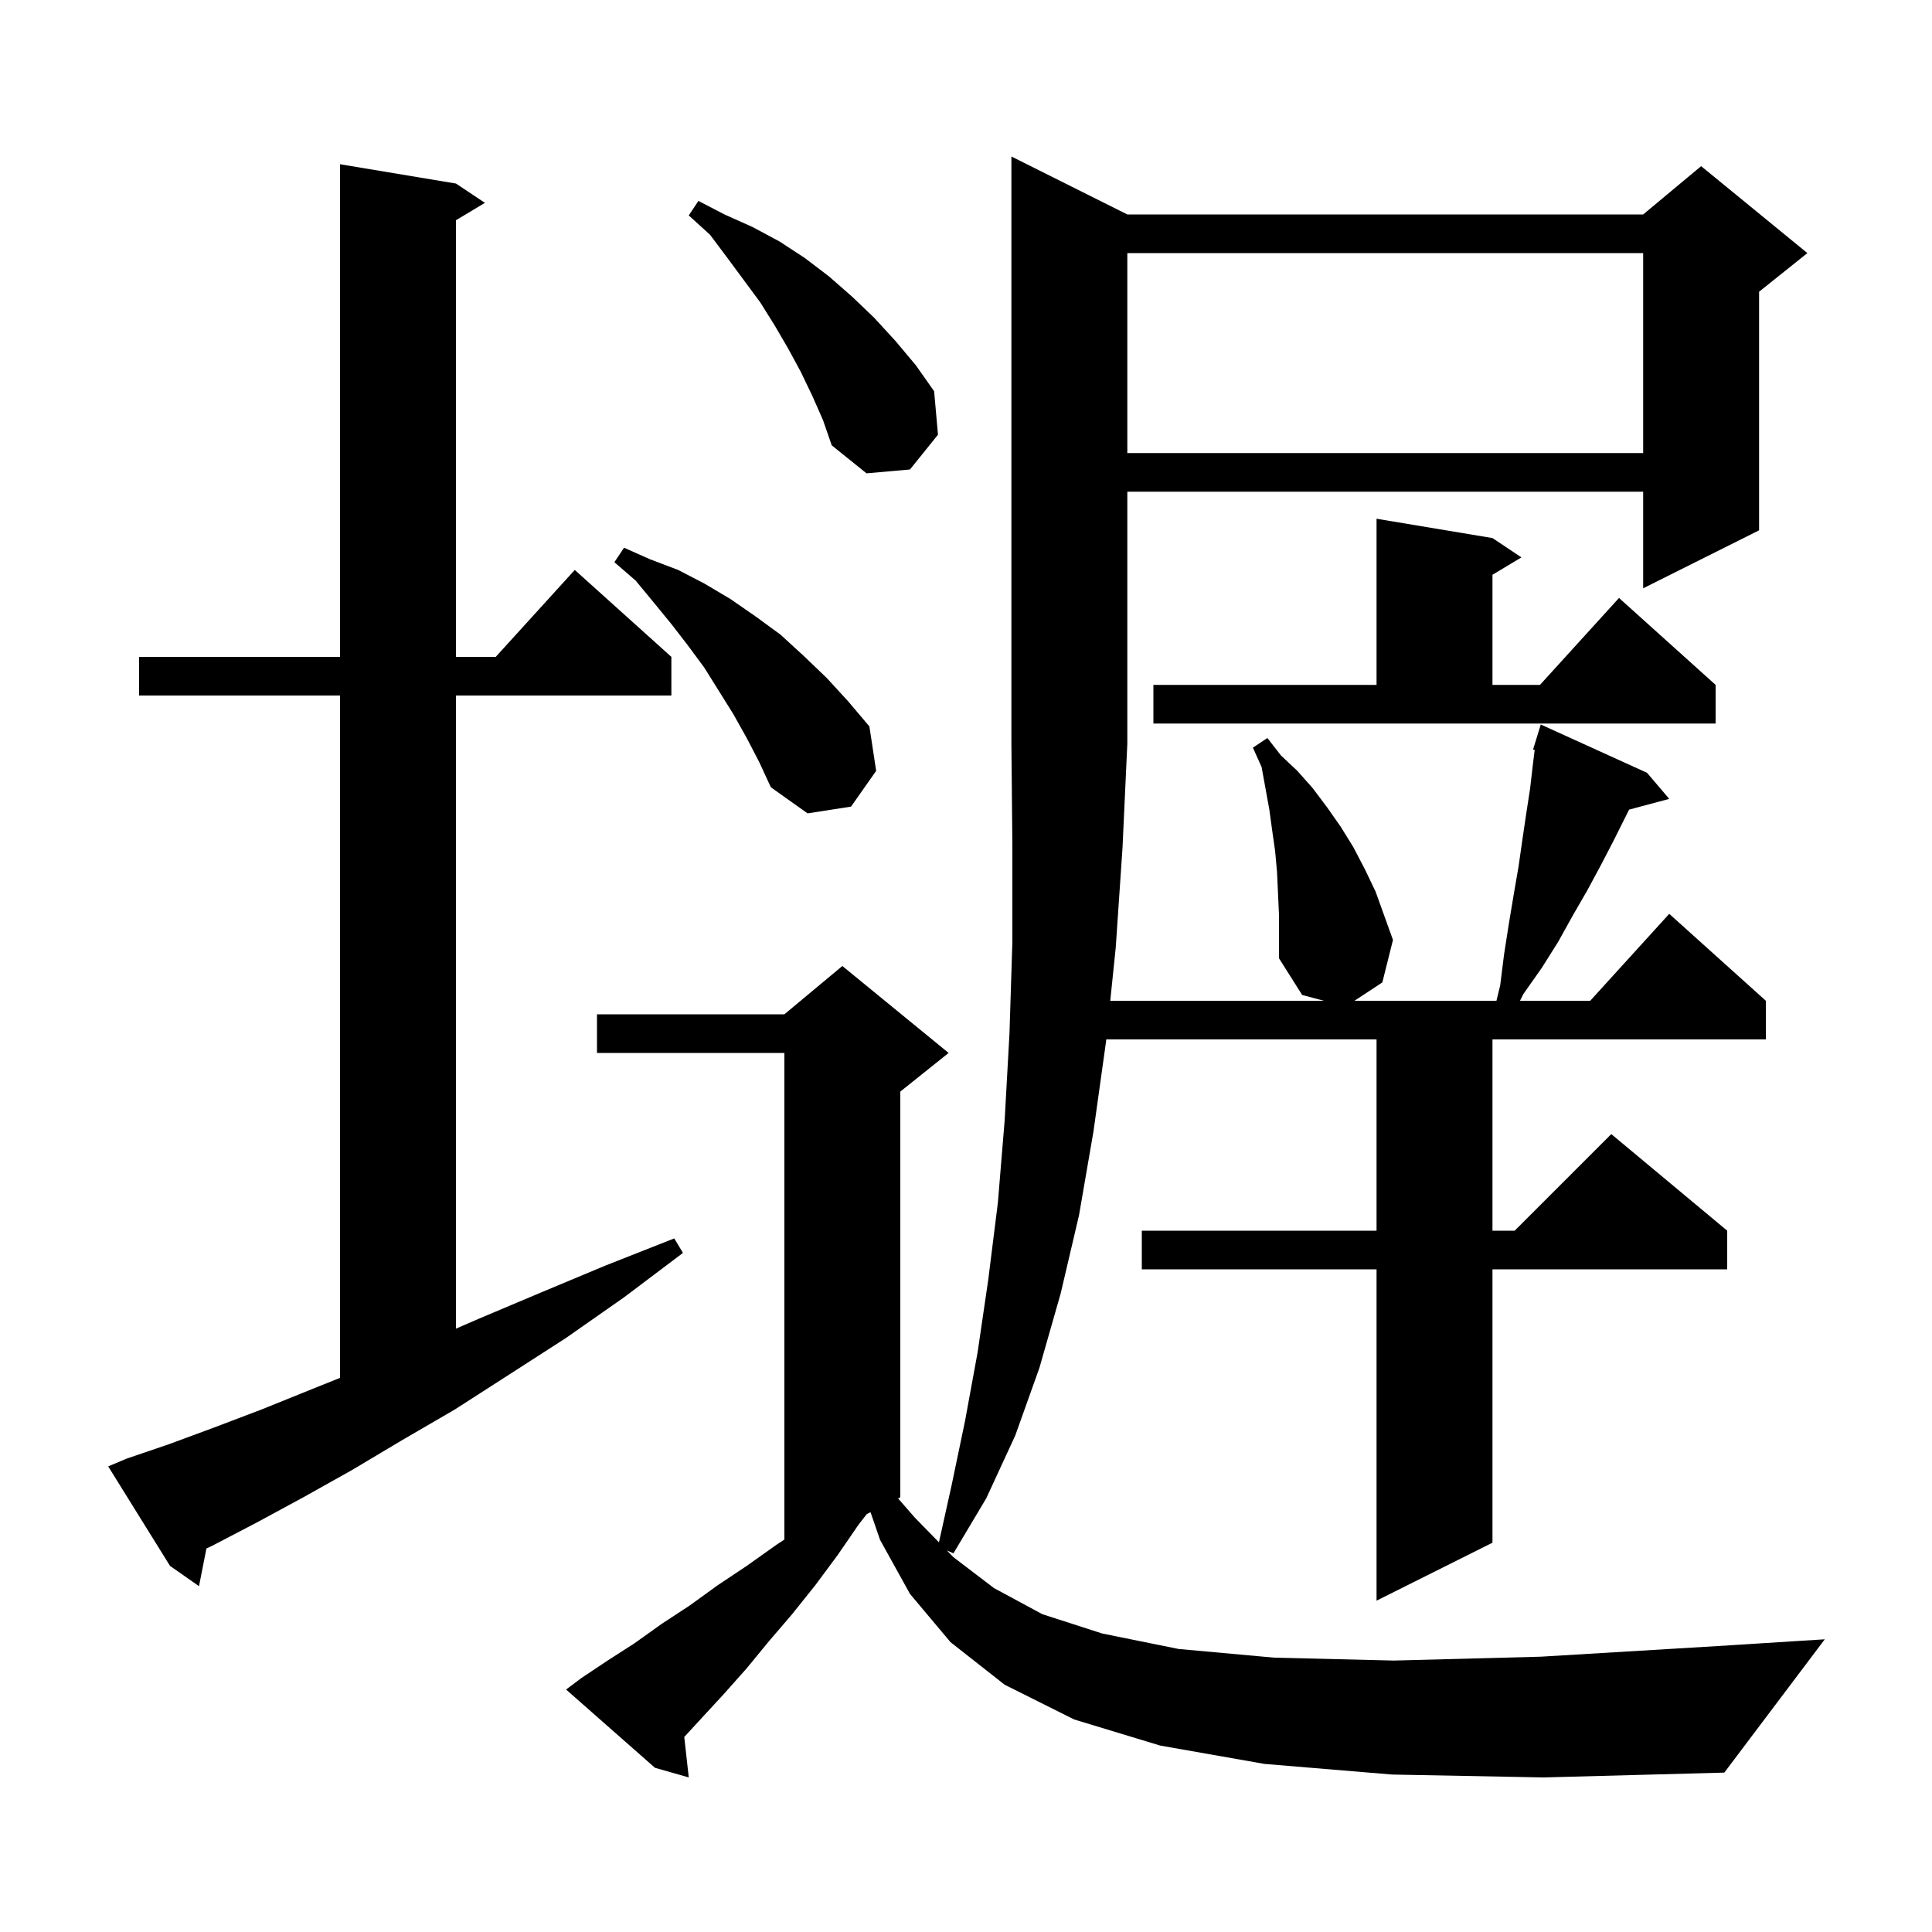 <svg xmlns="http://www.w3.org/2000/svg" xmlns:xlink="http://www.w3.org/1999/xlink" version="1.1" baseProfile="full" viewBox="0 0 200 200" width="200" height="200">
<g fill="black">
<path d="M 144.1 183.7 L 130.9 182.6 L 120.1 180.7 L 111.2 178.0 L 104.0 174.4 L 98.4 170.0 L 94.2 165.0 L 91.1 159.4 L 90.116 156.542 L 89.733 156.733 L 88.9 157.8 L 86.7 161.0 L 84.4 164.1 L 82.0 167.1 L 79.6 169.9 L 77.3 172.7 L 74.9 175.4 L 72.5 178.0 L 70.834 179.81 L 71.3 184.0 L 67.8 183.0 L 58.6 174.9 L 60.2 173.7 L 62.9 171.9 L 65.7 170.1 L 68.5 168.1 L 71.4 166.2 L 74.3 164.1 L 77.3 162.1 L 80.4 159.9 L 81.2 159.375 L 81.2 109.0 L 61.8 109.0 L 61.8 105.0 L 81.2 105.0 L 87.2 100.0 L 98.2 109.0 L 93.2 113.0 L 93.2 155.0 L 92.969 155.116 L 94.7 157.1 L 97.198 159.66 L 98.5 153.8 L 99.9 147.1 L 101.2 140.0 L 102.3 132.5 L 103.3 124.5 L 104.0 116.0 L 104.5 107.0 L 104.8 97.5 L 104.8 87.5 L 104.7 77.0 L 104.7 16.2 L 116.7 22.2 L 170.1 22.2 L 176.1 17.2 L 187.1 26.2 L 182.1 30.2 L 182.1 54.9 L 170.1 60.9 L 170.1 50.9 L 116.7 50.9 L 116.7 77.0 L 116.2 87.8 L 115.5 98.1 L 114.933 103.6 L 137.05 103.6 L 134.8 103.0 L 132.4 99.2 L 132.4 94.7 L 132.2 90.3 L 132.0 88.1 L 131.7 86.0 L 131.4 83.8 L 130.6 79.4 L 129.7 77.4 L 131.2 76.4 L 132.6 78.2 L 134.3 79.8 L 135.9 81.6 L 137.4 83.6 L 138.8 85.6 L 140.1 87.7 L 141.3 90.0 L 142.4 92.3 L 144.2 97.3 L 143.1 101.7 L 140.212 103.6 L 154.912 103.6 L 155.3 102.0 L 155.7 98.8 L 156.2 95.6 L 156.7 92.6 L 157.2 89.7 L 157.6 86.9 L 158.0 84.2 L 158.4 81.6 L 158.7 79.0 L 158.871 77.635 L 158.7 77.6 L 158.995 76.642 L 159.0 76.6 L 159.007 76.602 L 159.5 75.0 L 170.5 80.0 L 172.8 82.7 L 168.643 83.813 L 167.0 87.1 L 165.7 89.6 L 164.3 92.2 L 162.8 94.8 L 161.3 97.5 L 159.6 100.2 L 157.7 102.9 L 157.35 103.6 L 164.618 103.6 L 172.8 94.6 L 182.8 103.6 L 182.8 107.6 L 154.5 107.6 L 154.5 127.4 L 156.8 127.4 L 166.8 117.4 L 178.8 127.4 L 178.8 131.4 L 154.5 131.4 L 154.5 159.7 L 142.5 165.7 L 142.5 131.4 L 118.2 131.4 L 118.2 127.4 L 142.5 127.4 L 142.5 107.6 L 114.521 107.6 L 114.5 107.8 L 113.2 117.1 L 111.7 125.8 L 109.8 133.9 L 107.6 141.6 L 105.1 148.6 L 102.1 155.1 L 98.7 160.8 L 98.019 160.502 L 98.7 161.2 L 102.9 164.4 L 107.9 167.1 L 114.1 169.1 L 122.0 170.7 L 131.9 171.6 L 144.3 171.9 L 159.5 171.5 L 177.8 170.4 L 188.9 169.7 L 178.5 183.5 L 159.8 184.0 Z M 13.1 151.0 L 17.5 149.5 L 22.1 147.8 L 27.1 145.9 L 32.3 143.8 L 35.2 142.64 L 35.2 72.0 L 14.4 72.0 L 14.4 68.0 L 35.2 68.0 L 35.2 17.0 L 47.2 19.0 L 50.2 21.0 L 47.2 22.8 L 47.2 68.0 L 51.318 68.0 L 59.5 59.0 L 69.5 68.0 L 69.5 72.0 L 47.2 72.0 L 47.2 137.54 L 49.6 136.5 L 56.0 133.8 L 62.7 131.0 L 69.8 128.2 L 70.7 129.7 L 64.6 134.3 L 58.6 138.5 L 52.7 142.3 L 47.1 145.9 L 41.6 149.1 L 36.4 152.2 L 31.4 155.0 L 26.6 157.6 L 22.0 160.0 L 21.369 160.301 L 20.6 164.2 L 17.6 162.1 L 11.2 151.8 Z M 77.3 76.4 L 75.9 73.9 L 72.9 69.1 L 71.2 66.8 L 69.5 64.6 L 67.7 62.4 L 65.8 60.1 L 63.6 58.2 L 64.6 56.7 L 67.3 57.9 L 70.2 59.0 L 72.9 60.4 L 75.6 62.0 L 78.2 63.8 L 80.8 65.7 L 83.2 67.9 L 85.6 70.2 L 87.8 72.6 L 90.0 75.2 L 90.7 79.8 L 88.1 83.5 L 83.6 84.2 L 79.8 81.5 L 78.6 78.9 Z M 119.4 70.9 L 142.5 70.9 L 142.5 53.7 L 154.5 55.7 L 157.5 57.7 L 154.5 59.5 L 154.5 70.9 L 159.418 70.9 L 167.6 61.9 L 177.6 70.9 L 177.6 74.9 L 119.4 74.9 Z M 84.1 41.0 L 82.9 38.5 L 81.6 36.1 L 80.2 33.7 L 78.7 31.3 L 75.3 26.7 L 73.5 24.3 L 71.3 22.3 L 72.3 20.8 L 75.0 22.2 L 77.9 23.5 L 80.7 25.0 L 83.3 26.7 L 85.8 28.6 L 88.2 30.7 L 90.5 32.9 L 92.7 35.3 L 94.8 37.8 L 96.7 40.5 L 97.1 45.0 L 94.2 48.6 L 89.7 49.0 L 86.1 46.1 L 85.2 43.5 Z M 116.7 26.2 L 116.7 46.9 L 170.1 46.9 L 170.1 26.2 Z " />
</g>
</svg>
